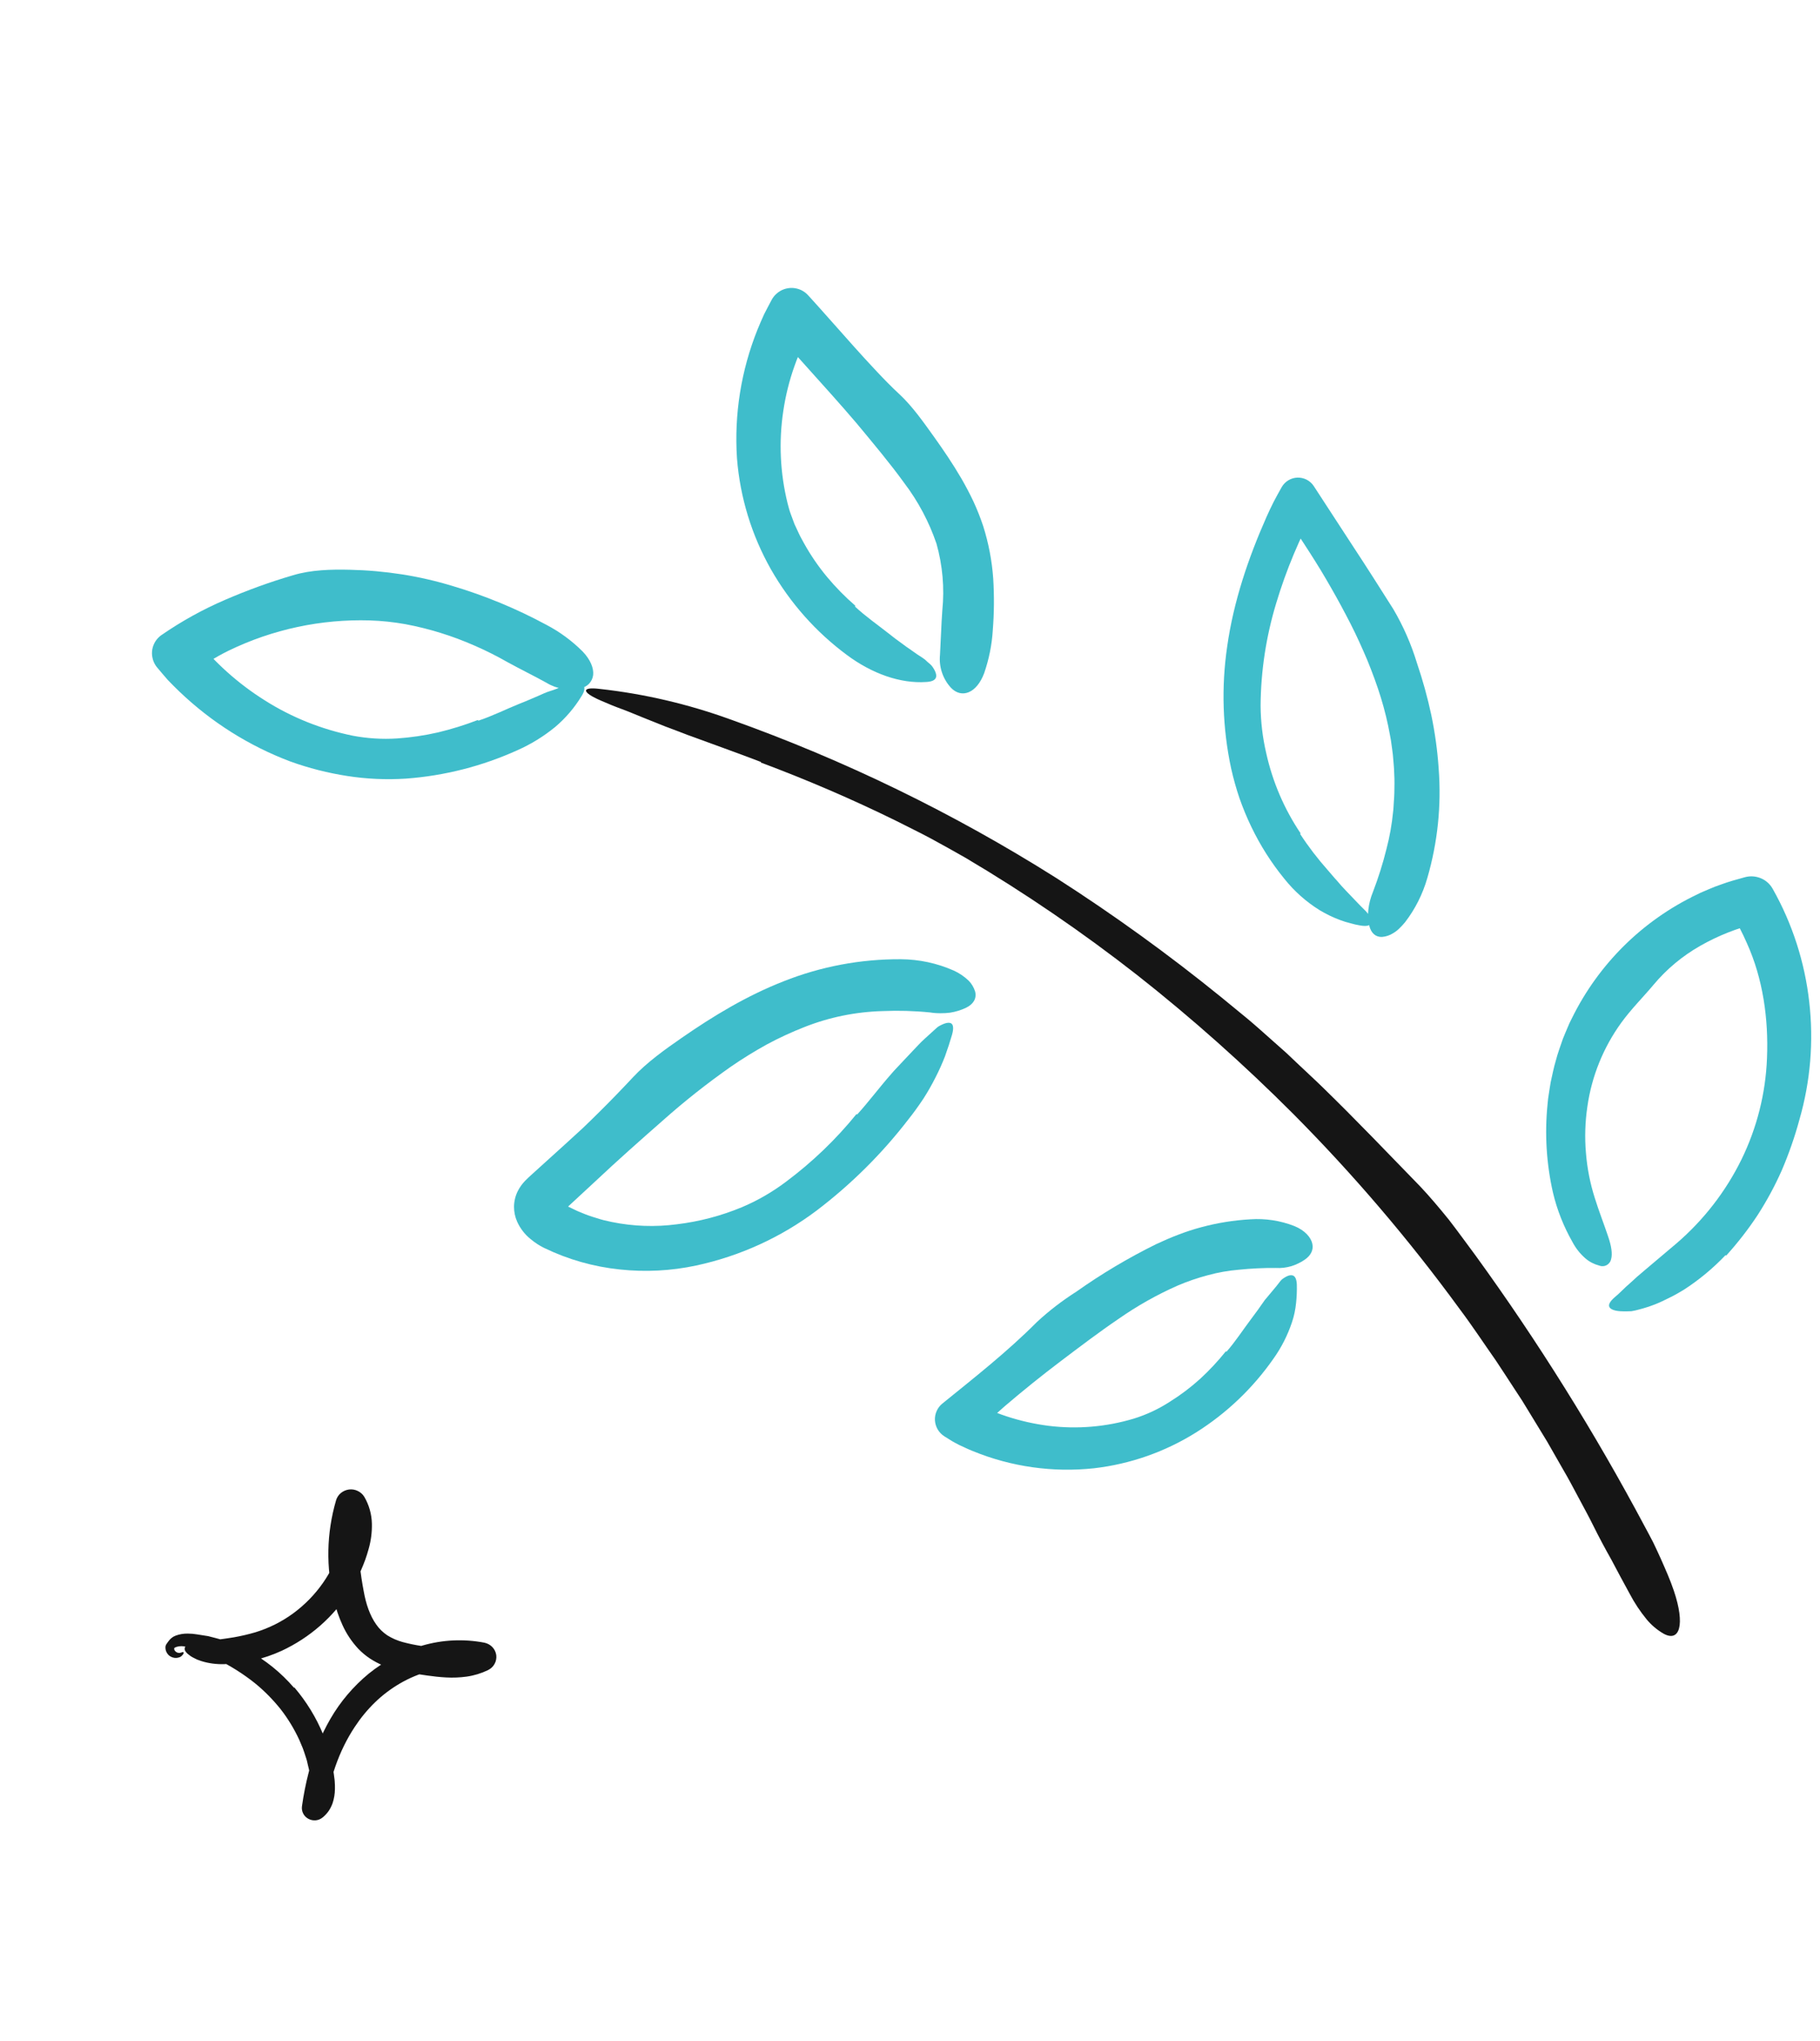 <svg width="33" height="37" viewBox="0 0 33 37" fill="none" xmlns="http://www.w3.org/2000/svg">
<path d="M13.797 13.824C14.63 14.136 15.45 14.487 16.25 14.881C16.461 14.989 16.675 15.091 16.883 15.203C17.091 15.317 17.299 15.431 17.504 15.549C18.589 16.191 19.632 16.904 20.625 17.681C21.614 18.46 22.555 19.298 23.445 20.189C24.536 21.287 25.543 22.466 26.456 23.716C26.689 24.025 26.901 24.348 27.123 24.664C27.231 24.825 27.335 24.988 27.441 25.149L27.6 25.392L27.751 25.639L28.053 26.134L28.34 26.636C28.439 26.803 28.528 26.974 28.619 27.144C28.709 27.315 28.804 27.483 28.889 27.657C28.992 27.865 29.103 28.072 29.218 28.276C29.327 28.482 29.437 28.688 29.548 28.89C29.635 29.056 29.739 29.213 29.858 29.358C29.944 29.461 30.047 29.548 30.163 29.615C30.456 29.777 30.558 29.453 30.351 28.84C30.286 28.645 30.199 28.451 30.112 28.254C30.068 28.156 30.022 28.058 29.976 27.962C29.927 27.866 29.876 27.772 29.826 27.679C29.37 26.822 28.887 25.985 28.375 25.166C27.863 24.346 27.324 23.545 26.756 22.762C26.597 22.549 26.438 22.327 26.272 22.113C26.102 21.903 25.929 21.697 25.751 21.508C25.172 20.913 24.599 20.312 24.004 19.732C23.856 19.587 23.703 19.447 23.552 19.304L23.326 19.09L23.093 18.883C22.938 18.746 22.784 18.606 22.625 18.473L22.145 18.079C21.187 17.302 20.187 16.579 19.148 15.914C17.291 14.742 15.31 13.778 13.241 13.041C12.477 12.764 11.683 12.578 10.875 12.489C10.54 12.448 10.538 12.547 10.896 12.701L11.087 12.782C11.151 12.809 11.217 12.832 11.282 12.857C11.413 12.905 11.542 12.962 11.674 13.014L12.069 13.172C12.202 13.22 12.334 13.273 12.467 13.323C12.904 13.484 13.355 13.643 13.797 13.813L13.797 13.824Z" fill="#151515"/>
<path d="M31.299 22.762C31.507 22.532 31.697 22.288 31.868 22.029C32.035 21.77 32.182 21.498 32.307 21.216C32.435 20.917 32.543 20.608 32.628 20.293C32.827 19.602 32.887 18.878 32.805 18.164C32.724 17.444 32.5 16.747 32.144 16.116L32.14 16.109C32.092 16.024 32.016 15.957 31.925 15.92C31.834 15.883 31.734 15.876 31.639 15.902C31.491 15.943 31.342 15.983 31.198 16.037L31.09 16.076L30.984 16.12C30.914 16.151 30.841 16.178 30.774 16.214C29.784 16.685 28.983 17.477 28.5 18.462L28.455 18.553L28.415 18.647C28.389 18.71 28.361 18.772 28.337 18.835C28.293 18.964 28.245 19.091 28.211 19.223C28.172 19.353 28.146 19.486 28.117 19.618C28.105 19.684 28.096 19.751 28.085 19.818L28.07 19.918L28.06 20.018C28.006 20.554 28.039 21.094 28.158 21.619C28.232 21.933 28.352 22.235 28.512 22.516C28.572 22.63 28.653 22.732 28.751 22.816C28.823 22.877 28.908 22.92 28.999 22.943C29.021 22.952 29.044 22.955 29.067 22.953C29.09 22.952 29.113 22.945 29.134 22.934C29.154 22.922 29.171 22.907 29.185 22.888C29.199 22.869 29.208 22.848 29.213 22.825C29.239 22.728 29.218 22.587 29.157 22.411C29.082 22.187 28.989 21.951 28.917 21.719C28.832 21.452 28.778 21.177 28.756 20.898C28.732 20.619 28.741 20.338 28.782 20.061C28.86 19.512 29.071 18.99 29.396 18.541C29.574 18.295 29.795 18.075 29.982 17.852C30.219 17.568 30.506 17.33 30.827 17.147C31.146 16.965 31.49 16.828 31.847 16.741L31.397 16.551C31.495 16.729 31.593 16.909 31.674 17.097C31.966 17.742 32.068 18.47 32.039 19.18C32.015 19.818 31.857 20.444 31.577 21.018C31.292 21.598 30.892 22.115 30.402 22.537C30.202 22.705 30.008 22.869 29.823 23.026C29.777 23.068 29.728 23.105 29.682 23.146C29.636 23.186 29.592 23.232 29.545 23.271C29.452 23.349 29.367 23.445 29.274 23.52C29.19 23.594 29.158 23.654 29.183 23.697C29.207 23.74 29.289 23.771 29.43 23.772C29.48 23.772 29.53 23.773 29.58 23.77C29.628 23.762 29.675 23.752 29.722 23.738C29.816 23.714 29.909 23.684 30 23.649C30.092 23.614 30.18 23.57 30.269 23.526C30.358 23.484 30.443 23.433 30.528 23.383C30.805 23.204 31.06 22.993 31.287 22.754C31.291 22.756 31.294 22.759 31.299 22.762Z" fill="#3FBDCB"/>
<path d="M23.583 15.108C23.286 14.667 23.074 14.173 22.959 13.653C22.893 13.371 22.859 13.083 22.857 12.793C22.861 12.164 22.957 11.539 23.139 10.938C23.321 10.331 23.566 9.746 23.872 9.191L23.218 9.219C23.308 9.352 23.402 9.483 23.489 9.617L23.749 10.019C23.817 10.125 23.883 10.23 23.948 10.337C24.011 10.444 24.076 10.55 24.136 10.658C24.26 10.873 24.376 11.09 24.488 11.308C24.599 11.526 24.699 11.748 24.793 11.97C24.884 12.194 24.968 12.419 25.038 12.647C25.107 12.872 25.163 13.101 25.204 13.333C25.216 13.39 25.225 13.448 25.232 13.506C25.239 13.564 25.249 13.622 25.255 13.68C25.264 13.796 25.278 13.912 25.28 14.028C25.287 14.144 25.284 14.26 25.282 14.375C25.282 14.433 25.275 14.491 25.272 14.548C25.268 14.605 25.267 14.663 25.259 14.72C25.237 14.946 25.197 15.171 25.139 15.391C25.074 15.654 24.992 15.914 24.895 16.167C24.851 16.273 24.822 16.384 24.81 16.497C24.799 16.593 24.805 16.689 24.828 16.783C24.86 16.914 24.941 16.989 25.058 16.985C25.129 16.979 25.197 16.957 25.257 16.919C25.297 16.896 25.334 16.868 25.367 16.836C25.406 16.799 25.442 16.76 25.476 16.719C25.66 16.48 25.797 16.207 25.88 15.917C26.067 15.274 26.137 14.603 26.086 13.936C26.064 13.608 26.019 13.283 25.952 12.961C25.884 12.643 25.797 12.329 25.692 12.02C25.588 11.678 25.444 11.349 25.262 11.04C25.021 10.659 24.783 10.284 24.54 9.915L23.822 8.813C23.79 8.764 23.746 8.724 23.695 8.697C23.643 8.67 23.585 8.657 23.527 8.658C23.469 8.66 23.412 8.676 23.362 8.706C23.312 8.736 23.27 8.778 23.241 8.828L23.236 8.837C23.187 8.924 23.139 9.011 23.093 9.099C23.048 9.188 23.006 9.278 22.965 9.369C22.634 10.116 22.367 10.901 22.251 11.721C22.143 12.456 22.167 13.204 22.323 13.931C22.364 14.113 22.414 14.293 22.474 14.47C22.536 14.646 22.607 14.819 22.688 14.987C22.85 15.324 23.05 15.64 23.287 15.93C23.467 16.156 23.685 16.35 23.931 16.502C24.047 16.571 24.169 16.631 24.297 16.678C24.358 16.701 24.42 16.721 24.483 16.736C24.544 16.754 24.605 16.768 24.668 16.778C24.781 16.796 24.842 16.781 24.856 16.734C24.862 16.702 24.857 16.669 24.843 16.641C24.834 16.619 24.823 16.598 24.811 16.578C24.797 16.554 24.78 16.531 24.759 16.512C24.637 16.393 24.523 16.269 24.407 16.149L24.322 16.058L24.24 15.963C24.183 15.903 24.132 15.837 24.077 15.776C23.893 15.569 23.724 15.349 23.573 15.117L23.583 15.108Z" fill="#3FBDCB"/>
<path d="M15.51 10.982C15.325 10.822 15.153 10.647 14.996 10.459C14.839 10.27 14.7 10.067 14.58 9.852C14.55 9.794 14.515 9.738 14.488 9.678L14.405 9.5L14.337 9.316C14.313 9.255 14.299 9.19 14.281 9.127C14.145 8.578 14.118 8.008 14.203 7.448C14.285 6.895 14.474 6.362 14.758 5.88L14.007 5.959L14.601 6.622C14.915 6.973 15.231 7.319 15.534 7.676C15.832 8.035 16.137 8.398 16.395 8.755C16.648 9.088 16.845 9.46 16.98 9.855C17.091 10.248 17.127 10.659 17.086 11.065C17.067 11.323 17.06 11.595 17.044 11.87C17.033 11.977 17.045 12.086 17.079 12.189C17.113 12.292 17.168 12.386 17.241 12.466C17.432 12.669 17.709 12.572 17.846 12.2C17.932 11.95 17.985 11.689 18.001 11.425C18.026 11.113 18.028 10.8 18.009 10.488C17.986 10.165 17.925 9.846 17.827 9.537C17.776 9.384 17.717 9.235 17.649 9.088C17.581 8.944 17.507 8.805 17.429 8.67C17.272 8.401 17.1 8.149 16.927 7.907C16.734 7.638 16.543 7.367 16.314 7.152C16.163 7.013 16.022 6.867 15.883 6.719C15.744 6.571 15.607 6.421 15.472 6.27C15.201 5.968 14.936 5.663 14.664 5.365L14.653 5.353C14.617 5.313 14.573 5.281 14.525 5.258C14.477 5.236 14.424 5.223 14.371 5.22C14.317 5.218 14.264 5.226 14.214 5.244C14.163 5.262 14.117 5.29 14.078 5.326C14.043 5.357 14.014 5.394 13.992 5.435C13.946 5.523 13.898 5.61 13.854 5.699C13.814 5.79 13.772 5.88 13.736 5.972C13.438 6.713 13.31 7.513 13.363 8.31C13.419 9.018 13.629 9.704 13.979 10.322C14.326 10.93 14.796 11.46 15.359 11.876C15.804 12.206 16.316 12.396 16.796 12.363C16.905 12.357 16.963 12.326 16.974 12.27C16.976 12.255 16.976 12.239 16.973 12.224C16.969 12.205 16.963 12.187 16.955 12.169C16.945 12.148 16.934 12.127 16.921 12.107C16.906 12.082 16.888 12.061 16.867 12.042C16.836 12.016 16.805 11.99 16.775 11.96C16.744 11.936 16.712 11.914 16.678 11.893C16.612 11.852 16.549 11.803 16.484 11.759C16.419 11.717 16.357 11.666 16.293 11.621C16.229 11.577 16.169 11.526 16.107 11.479C15.906 11.321 15.691 11.172 15.501 10.994L15.51 10.982Z" fill="#3FBDCB"/>
<path d="M8.665 13.052C8.43 13.143 8.188 13.218 7.943 13.277C7.698 13.333 7.448 13.37 7.197 13.387C6.931 13.404 6.664 13.387 6.401 13.338C5.834 13.223 5.291 13.007 4.802 12.697C4.316 12.392 3.886 12.006 3.53 11.557L3.438 12.219L3.609 12.102C3.667 12.065 3.727 12.03 3.786 11.993C3.905 11.922 4.025 11.854 4.15 11.793C4.945 11.408 5.822 11.221 6.705 11.247C6.921 11.254 7.137 11.277 7.35 11.315C7.565 11.355 7.778 11.408 7.987 11.473C8.198 11.538 8.405 11.616 8.607 11.705C8.81 11.793 9.008 11.893 9.201 12.003C9.435 12.132 9.679 12.25 9.913 12.38C10.096 12.491 10.315 12.525 10.524 12.476C10.583 12.467 10.638 12.439 10.68 12.396C10.721 12.352 10.748 12.297 10.755 12.237C10.768 12.118 10.71 11.962 10.565 11.811C10.371 11.617 10.15 11.454 9.907 11.327C9.363 11.033 8.789 10.796 8.196 10.62C7.898 10.53 7.594 10.46 7.287 10.412C6.977 10.364 6.664 10.336 6.35 10.329C6.005 10.32 5.638 10.33 5.314 10.428C4.893 10.551 4.481 10.701 4.079 10.875C3.677 11.048 3.293 11.261 2.933 11.509L2.925 11.514C2.882 11.545 2.845 11.584 2.817 11.628C2.789 11.673 2.77 11.723 2.761 11.774C2.752 11.826 2.754 11.88 2.766 11.931C2.777 11.982 2.799 12.031 2.829 12.074C2.836 12.083 2.843 12.092 2.85 12.101C2.914 12.177 2.978 12.253 3.043 12.327C3.113 12.398 3.181 12.47 3.253 12.537C3.832 13.091 4.516 13.522 5.266 13.805C5.6 13.925 5.945 14.013 6.295 14.067C6.647 14.122 7.004 14.138 7.36 14.115C8.059 14.064 8.744 13.889 9.382 13.6C9.628 13.491 9.857 13.35 10.065 13.18C10.256 13.019 10.419 12.827 10.548 12.614C10.665 12.43 10.559 12.335 10.333 12.406C10.294 12.419 10.254 12.432 10.213 12.443C10.172 12.455 10.135 12.471 10.096 12.485C10.021 12.517 9.937 12.535 9.864 12.569C9.791 12.604 9.715 12.633 9.641 12.666C9.567 12.7 9.491 12.728 9.416 12.759C9.17 12.858 8.927 12.981 8.672 13.065L8.665 13.052Z" fill="#3FBDCB"/>
<path d="M15.529 20.197C15.156 20.657 14.727 21.068 14.253 21.422C14.006 21.608 13.738 21.764 13.453 21.884C13.076 22.041 12.679 22.145 12.274 22.194C11.88 22.246 11.48 22.232 11.09 22.152L10.948 22.12C10.901 22.109 10.855 22.093 10.809 22.079C10.717 22.052 10.626 22.02 10.538 21.982C10.493 21.965 10.45 21.946 10.407 21.924L10.278 21.862C10.27 21.858 10.262 21.854 10.254 21.849C10.247 21.846 10.242 21.842 10.235 21.838C10.223 21.831 10.212 21.823 10.202 21.815C10.19 21.806 10.178 21.795 10.168 21.783C10.181 21.801 10.189 21.823 10.191 21.845C10.195 21.872 10.195 21.9 10.189 21.927C10.185 21.95 10.176 21.973 10.164 21.994C10.146 22.022 10.152 22.008 10.19 21.974L10.312 21.862L10.8 21.41C11.197 21.036 11.609 20.672 12.012 20.318C12.406 19.967 12.82 19.64 13.252 19.337C13.462 19.192 13.68 19.058 13.904 18.934C14.123 18.816 14.35 18.711 14.582 18.62C15.036 18.44 15.518 18.342 16.006 18.329C16.293 18.317 16.581 18.325 16.866 18.354C16.929 18.364 16.993 18.369 17.056 18.368C17.113 18.369 17.17 18.365 17.226 18.358C17.328 18.342 17.427 18.312 17.52 18.267C17.651 18.202 17.712 18.099 17.681 17.975C17.658 17.901 17.618 17.833 17.563 17.777C17.484 17.702 17.393 17.64 17.294 17.595C16.991 17.461 16.664 17.391 16.333 17.389C15.605 17.385 14.883 17.521 14.206 17.79C13.538 18.052 12.935 18.417 12.366 18.811C12.052 19.028 11.73 19.259 11.48 19.526C11.281 19.739 11.08 19.947 10.877 20.148C10.775 20.249 10.674 20.349 10.57 20.448L10.254 20.737L9.618 21.313C9.594 21.336 9.561 21.364 9.52 21.407C9.467 21.462 9.422 21.525 9.388 21.593C9.344 21.681 9.321 21.778 9.32 21.877C9.32 21.97 9.339 22.062 9.377 22.147C9.432 22.269 9.515 22.377 9.619 22.461C9.66 22.495 9.703 22.527 9.748 22.556C9.769 22.57 9.792 22.582 9.814 22.595C9.835 22.606 9.862 22.622 9.878 22.628C10.305 22.834 10.765 22.964 11.237 23.013C11.699 23.063 12.166 23.039 12.621 22.942C13.414 22.772 14.162 22.431 14.81 21.943C15.436 21.467 15.996 20.91 16.475 20.287C16.572 20.166 16.66 20.041 16.743 19.917C16.822 19.794 16.895 19.666 16.961 19.535C17.026 19.409 17.084 19.28 17.135 19.148C17.182 19.016 17.225 18.887 17.262 18.759C17.295 18.641 17.287 18.57 17.239 18.548C17.225 18.543 17.21 18.541 17.196 18.541C17.176 18.542 17.156 18.546 17.137 18.552C17.112 18.56 17.088 18.57 17.064 18.582C17.035 18.595 17.007 18.612 16.983 18.634C16.911 18.699 16.838 18.765 16.765 18.832C16.691 18.898 16.627 18.971 16.559 19.041C16.492 19.112 16.425 19.184 16.357 19.255C16.291 19.327 16.221 19.396 16.159 19.47C15.948 19.709 15.755 19.969 15.542 20.204C15.537 20.202 15.534 20.2 15.529 20.197Z" fill="#3FBDCB"/>
<path d="M22.227 24.497C22.085 24.674 21.929 24.841 21.762 24.995C21.593 25.148 21.41 25.287 21.216 25.408C21.012 25.541 20.791 25.645 20.558 25.717C20.056 25.868 19.528 25.912 19.008 25.847C18.752 25.814 18.499 25.757 18.253 25.676C18.132 25.637 18.012 25.59 17.896 25.536C17.839 25.508 17.78 25.482 17.724 25.452L17.641 25.405C17.611 25.394 17.583 25.379 17.553 25.366L17.614 26.043C17.663 25.995 17.71 25.946 17.76 25.9L17.912 25.764L18.217 25.493C18.548 25.21 18.887 24.937 19.235 24.674C19.583 24.411 19.932 24.146 20.28 23.91C20.616 23.675 20.974 23.473 21.349 23.307C21.528 23.23 21.713 23.167 21.901 23.117C22.084 23.067 22.271 23.034 22.46 23.018C22.683 22.995 22.907 22.984 23.131 22.986C23.228 22.992 23.324 22.98 23.416 22.953C23.459 22.94 23.501 22.923 23.541 22.903C23.582 22.884 23.62 22.862 23.657 22.836C23.766 22.762 23.82 22.66 23.795 22.547C23.771 22.434 23.663 22.305 23.469 22.226C23.215 22.127 22.942 22.085 22.669 22.104C22.369 22.121 22.072 22.169 21.782 22.247C21.639 22.285 21.499 22.331 21.362 22.384C21.224 22.436 21.093 22.494 20.962 22.555C20.459 22.803 19.975 23.091 19.517 23.415C19.263 23.577 19.023 23.76 18.802 23.965C18.268 24.502 17.674 24.968 17.087 25.444C17.042 25.48 17.006 25.527 16.983 25.58C16.959 25.633 16.949 25.691 16.952 25.749C16.956 25.807 16.973 25.863 17.002 25.913C17.032 25.963 17.073 26.006 17.122 26.037L17.141 26.049L17.261 26.124C17.303 26.147 17.343 26.171 17.386 26.192C17.471 26.231 17.556 26.273 17.643 26.307C18.337 26.591 19.091 26.697 19.837 26.617C20.494 26.541 21.127 26.319 21.688 25.967C22.24 25.62 22.716 25.166 23.089 24.632C23.234 24.429 23.347 24.206 23.426 23.97C23.464 23.858 23.488 23.741 23.5 23.624C23.512 23.511 23.517 23.398 23.514 23.285C23.509 23.183 23.481 23.129 23.43 23.119C23.416 23.117 23.401 23.117 23.387 23.119C23.37 23.123 23.352 23.128 23.336 23.136C23.316 23.145 23.297 23.156 23.278 23.169C23.255 23.182 23.235 23.199 23.219 23.219C23.129 23.34 23.026 23.453 22.932 23.569C22.849 23.69 22.763 23.809 22.675 23.925C22.531 24.116 22.399 24.322 22.239 24.504L22.227 24.497Z" fill="#3FBDCB"/>
<path d="M5.338 30.591C5.556 30.847 5.733 31.135 5.86 31.444C5.876 31.483 5.893 31.521 5.907 31.561L5.945 31.68C5.957 31.72 5.972 31.759 5.982 31.799L6.01 31.922C6.019 31.962 6.03 32.003 6.036 32.044L6.054 32.168L6.062 32.23C6.065 32.251 6.068 32.271 6.069 32.294C6.073 32.339 6.074 32.385 6.073 32.433C6.072 32.519 6.058 32.605 6.031 32.687C6.014 32.735 5.991 32.781 5.964 32.823C5.933 32.869 5.895 32.91 5.853 32.945L5.85 32.947C5.814 32.977 5.771 32.995 5.725 32.999C5.679 33.003 5.632 32.994 5.592 32.972C5.551 32.95 5.518 32.917 5.498 32.877C5.477 32.837 5.469 32.791 5.475 32.746C5.504 32.539 5.544 32.333 5.597 32.13C5.683 31.79 5.815 31.464 5.991 31.159C6.171 30.848 6.406 30.571 6.686 30.34C6.972 30.109 7.303 29.936 7.659 29.831C8.024 29.725 8.41 29.707 8.784 29.779C8.839 29.791 8.889 29.818 8.927 29.858C8.966 29.898 8.99 29.949 8.998 30.003C9.005 30.058 8.995 30.113 8.969 30.161C8.943 30.21 8.902 30.249 8.852 30.274L8.847 30.277C8.726 30.335 8.595 30.375 8.461 30.394C8.337 30.411 8.212 30.416 8.088 30.409C7.969 30.403 7.855 30.389 7.746 30.374C7.637 30.358 7.533 30.343 7.42 30.323C7.258 30.296 7.099 30.252 6.946 30.192C6.863 30.158 6.783 30.115 6.708 30.066C6.631 30.015 6.561 29.956 6.497 29.89C6.379 29.763 6.282 29.619 6.211 29.462C6.145 29.318 6.093 29.167 6.057 29.013C5.908 28.416 5.92 27.791 6.093 27.2L6.093 27.199C6.108 27.147 6.139 27.101 6.18 27.066C6.222 27.032 6.273 27.009 6.327 27.002C6.382 26.995 6.437 27.004 6.486 27.028C6.535 27.051 6.577 27.088 6.605 27.134C6.693 27.284 6.74 27.453 6.743 27.625C6.746 27.776 6.727 27.927 6.686 28.073C6.668 28.143 6.645 28.209 6.623 28.274C6.598 28.339 6.574 28.405 6.545 28.468C6.489 28.594 6.423 28.717 6.348 28.834C6.051 29.308 5.62 29.687 5.107 29.926C4.78 30.076 4.426 30.158 4.066 30.168C3.924 30.172 3.783 30.154 3.649 30.112C3.621 30.103 3.596 30.093 3.572 30.084C3.548 30.073 3.526 30.062 3.506 30.051C3.468 30.032 3.434 30.008 3.402 29.98C3.32 29.907 3.335 29.849 3.417 29.811C3.499 29.773 3.648 29.753 3.849 29.734L3.946 29.724L4.044 29.711C4.109 29.701 4.176 29.693 4.242 29.681C4.373 29.658 4.504 29.628 4.632 29.59C4.879 29.514 5.111 29.398 5.318 29.246C5.735 28.939 6.039 28.507 6.181 28.015C6.215 27.903 6.233 27.787 6.233 27.67C6.234 27.574 6.208 27.479 6.156 27.396L6.596 27.34C6.551 27.514 6.523 27.692 6.512 27.87C6.491 28.201 6.537 28.541 6.596 28.853C6.636 29.076 6.706 29.286 6.821 29.448C6.875 29.526 6.944 29.593 7.023 29.646C7.11 29.7 7.204 29.741 7.303 29.768C7.416 29.798 7.53 29.822 7.646 29.839C7.769 29.858 7.892 29.878 8.008 29.89C8.24 29.914 8.454 29.905 8.617 29.826L8.674 30.271L8.593 30.256L8.552 30.248L8.511 30.243L8.429 30.234L8.346 30.23C8.157 30.223 7.968 30.244 7.786 30.294C7.6 30.345 7.423 30.419 7.257 30.515C7.09 30.612 6.936 30.728 6.799 30.861C6.66 30.996 6.537 31.146 6.431 31.308C6.141 31.746 5.97 32.264 5.899 32.794L5.578 32.625C5.597 32.61 5.612 32.589 5.62 32.566C5.634 32.53 5.641 32.492 5.643 32.454C5.645 32.407 5.644 32.359 5.639 32.312L5.616 32.154C5.608 32.101 5.597 32.049 5.583 31.997L5.565 31.919C5.559 31.893 5.549 31.868 5.541 31.842C5.524 31.791 5.509 31.739 5.489 31.689L5.426 31.54C5.335 31.343 5.222 31.156 5.088 30.984C4.951 30.813 4.797 30.656 4.626 30.516C4.411 30.344 4.177 30.197 3.929 30.076C3.914 30.068 3.899 30.06 3.884 30.052L3.838 30.033L3.747 29.992C3.687 29.963 3.625 29.943 3.564 29.919L3.472 29.883C3.442 29.873 3.412 29.863 3.382 29.856C3.323 29.838 3.26 29.837 3.201 29.855C3.187 29.86 3.173 29.867 3.163 29.872C3.163 29.872 3.163 29.872 3.162 29.872C3.162 29.872 3.162 29.872 3.162 29.873L3.161 29.876C3.157 29.888 3.158 29.901 3.163 29.912C3.168 29.922 3.175 29.932 3.184 29.939C3.2 29.953 3.219 29.962 3.24 29.964C3.25 29.966 3.26 29.965 3.27 29.962C3.278 29.96 3.287 29.958 3.295 29.955C3.309 29.95 3.319 29.947 3.325 29.951C3.33 29.954 3.332 29.965 3.324 29.983C3.318 29.994 3.31 30.004 3.3 30.012C3.289 30.026 3.274 30.036 3.257 30.042C3.216 30.058 3.171 30.06 3.13 30.046C3.099 30.036 3.071 30.019 3.049 29.995C3.034 29.978 3.021 29.958 3.013 29.937C3.003 29.912 2.999 29.885 3 29.858C3.001 29.837 3.008 29.818 3.02 29.801L3.05 29.759C3.066 29.736 3.084 29.716 3.105 29.698C3.117 29.688 3.129 29.679 3.142 29.671C3.156 29.664 3.17 29.657 3.185 29.651C3.255 29.625 3.329 29.613 3.403 29.614C3.461 29.614 3.519 29.619 3.577 29.629L3.735 29.654L3.774 29.66L3.813 29.67L3.891 29.69C4.102 29.743 4.305 29.821 4.497 29.921C4.813 30.094 5.096 30.322 5.329 30.594C5.332 30.593 5.335 30.592 5.338 30.591Z" fill="#151515"/>
</svg>
